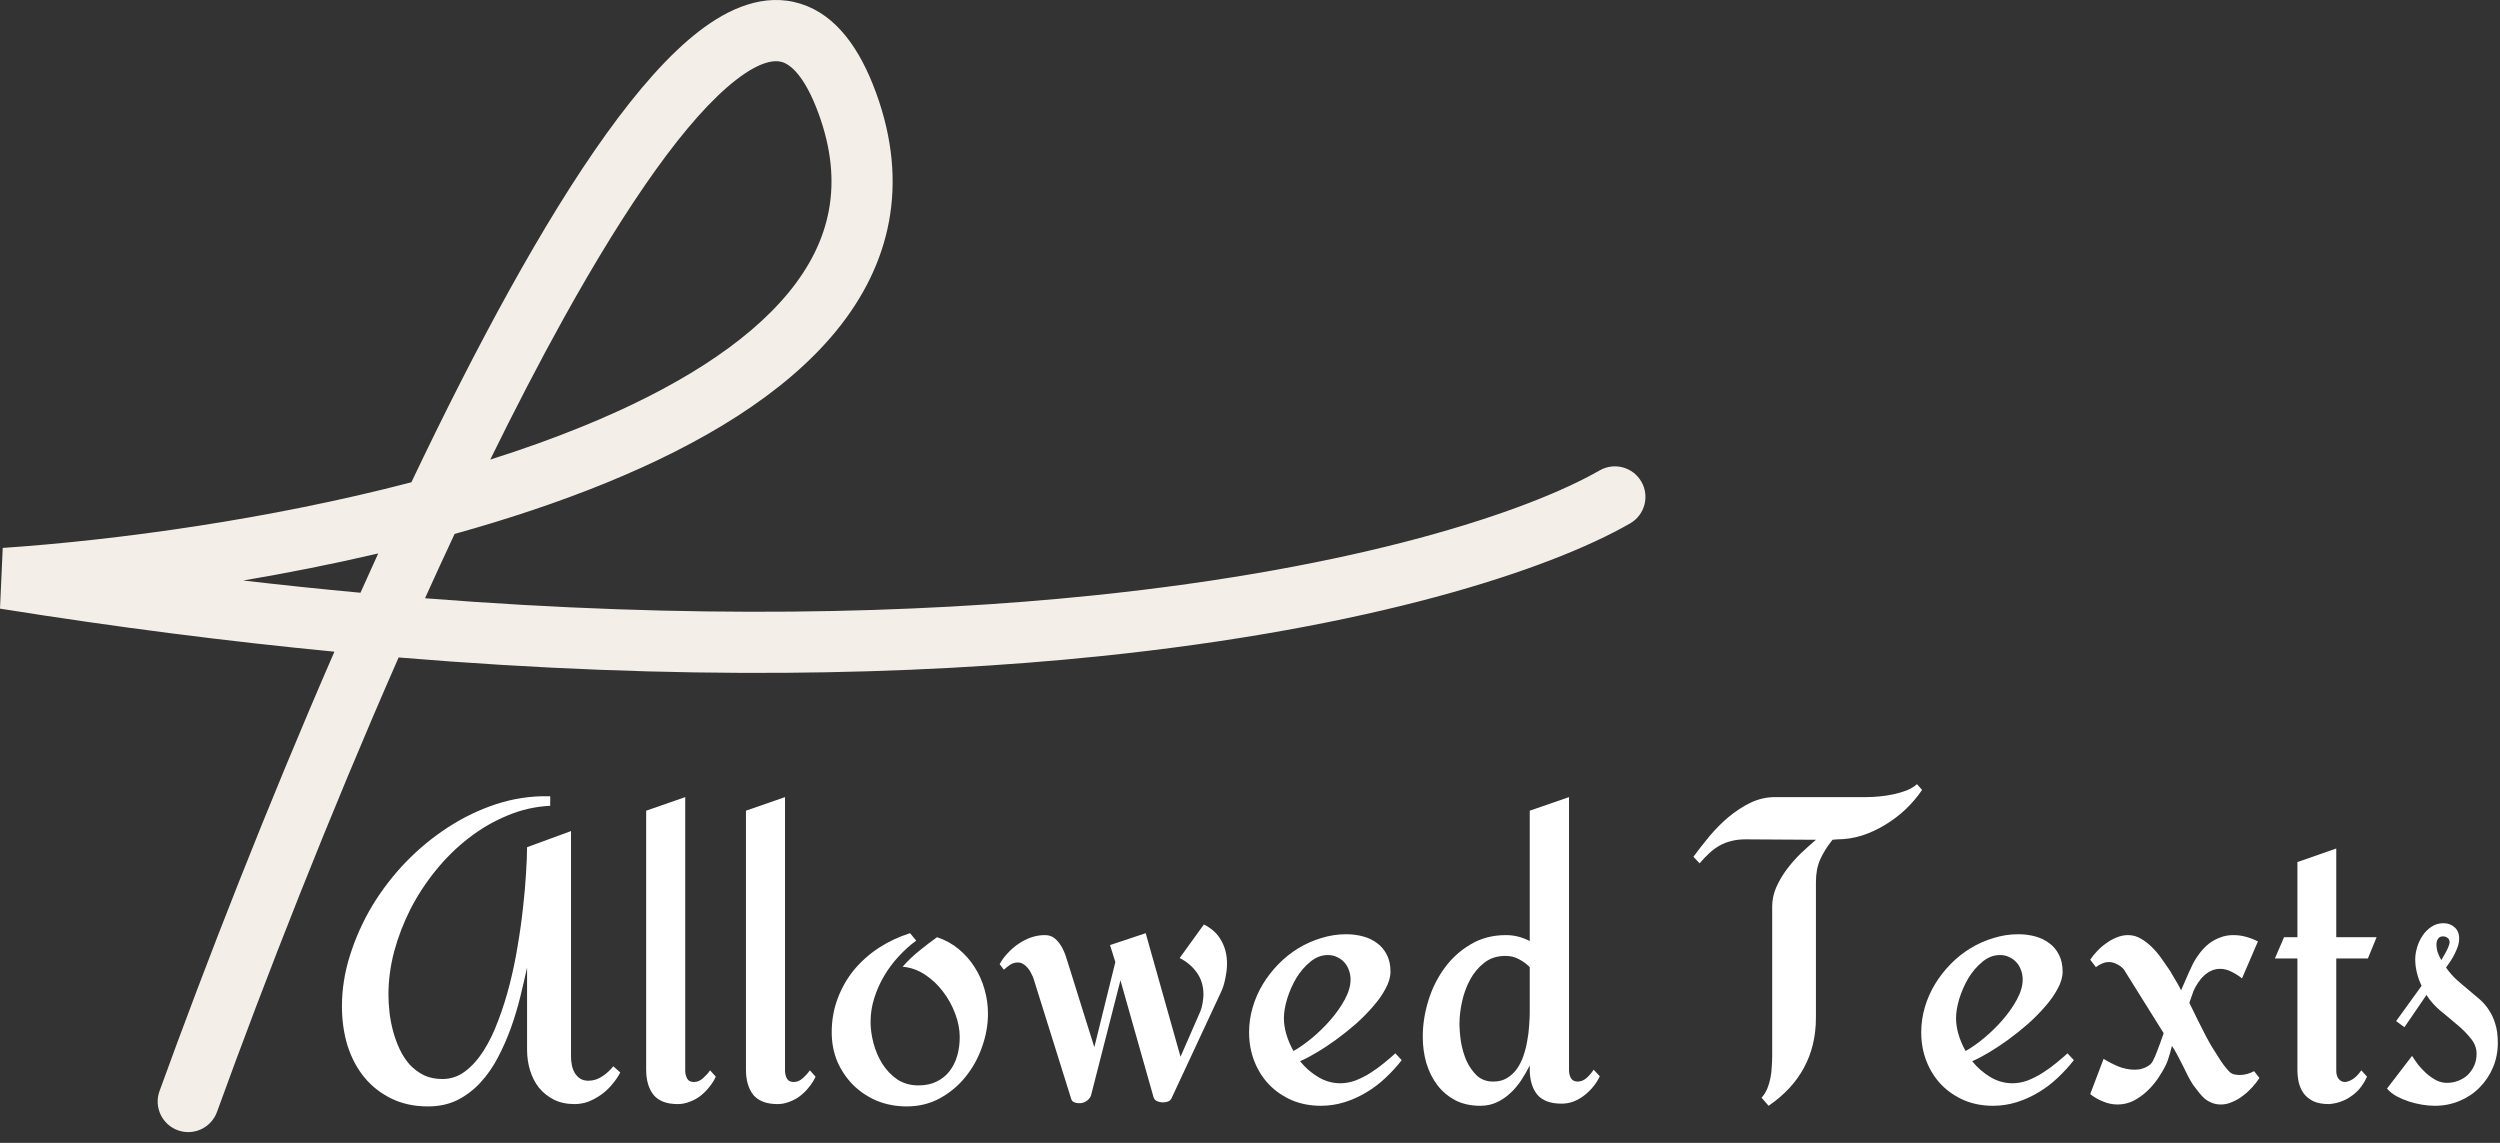 <svg width="175" height="80" viewBox="0 0 175 80" fill="none" xmlns="http://www.w3.org/2000/svg">
<rect x="0" y="0" width="175" height="80" fill="#333333" stroke="none"/>
<g clip-path="url(#clip0_3_2274)">
<path fill-rule="evenodd" clip-rule="evenodd" d="M27.904 46.022C23.031 57.117 18.553 68.552 15.189 77.837C14.787 78.947 13.559 79.522 12.448 79.119C11.337 78.717 10.763 77.489 11.165 76.379C14.412 67.419 18.705 56.422 23.409 45.618C16.038 44.908 8.235 43.919 0 42.604L0.191 38.355C8.25 37.804 18.84 36.359 28.797 33.759C31.078 28.963 33.397 24.387 35.689 20.253C40.181 12.154 44.754 5.407 48.932 2.186C51.014 0.582 53.507 -0.535 56.05 0.265C58.554 1.054 60.199 3.424 61.314 6.466C63.686 12.934 62.304 18.557 58.533 23.166C54.873 27.638 49.025 31.105 42.448 33.793C39.106 35.159 35.514 36.348 31.822 37.376C31.127 38.86 30.436 40.362 29.751 41.878C48.396 43.343 63.993 42.972 76.538 41.679C95.191 39.755 106.956 35.807 111.977 32.928C113.002 32.34 114.31 32.694 114.897 33.719C115.486 34.745 115.131 36.052 114.106 36.64C108.347 39.943 95.908 43.984 76.977 45.936C63.819 47.293 47.458 47.648 27.904 46.022ZM25.232 41.492C25.644 40.571 26.059 39.653 26.476 38.741C23.313 39.48 20.132 40.108 17.022 40.636C19.819 40.96 22.555 41.245 25.232 41.492ZM34.317 32.172C36.569 31.459 38.753 30.68 40.829 29.831C47.148 27.248 52.225 24.117 55.221 20.455C58.105 16.93 59.109 12.883 57.296 7.939C56.319 5.275 55.324 4.524 54.765 4.348C54.245 4.184 53.251 4.26 51.545 5.576C48.147 8.195 43.941 14.199 39.432 22.328C37.735 25.388 36.021 28.701 34.317 32.172Z" fill="#F4EEE8"/>
<path d="M43.419 75.071C43.27 75.359 43.082 75.636 42.854 75.903C42.636 76.171 42.383 76.409 42.096 76.617C41.819 76.815 41.522 76.979 41.205 77.108C40.888 77.226 40.561 77.286 40.224 77.286C39.669 77.286 39.184 77.182 38.767 76.973C38.361 76.766 38.014 76.488 37.727 76.141C37.45 75.784 37.242 75.378 37.103 74.923C36.964 74.467 36.895 73.987 36.895 73.481V67.73C36.756 68.364 36.598 69.048 36.419 69.781C36.241 70.504 36.023 71.227 35.766 71.951C35.508 72.664 35.206 73.353 34.859 74.016C34.512 74.68 34.101 75.269 33.626 75.784C33.16 76.29 32.625 76.696 32.021 77.003C31.416 77.301 30.728 77.449 29.955 77.449C29.014 77.449 28.172 77.271 27.429 76.914C26.686 76.557 26.052 76.067 25.526 75.443C25.011 74.819 24.615 74.081 24.338 73.228C24.07 72.367 23.936 71.436 23.936 70.435C23.936 69.246 24.125 68.057 24.501 66.868C24.878 65.67 25.393 64.52 26.047 63.42C26.71 62.321 27.493 61.3 28.395 60.359C29.306 59.418 30.297 58.601 31.367 57.907C32.437 57.214 33.561 56.674 34.74 56.287C35.929 55.901 37.128 55.718 38.337 55.737H38.515V56.406C37.475 56.456 36.474 56.684 35.513 57.09C34.552 57.486 33.65 58.011 32.808 58.665C31.976 59.309 31.213 60.057 30.52 60.909C29.826 61.761 29.232 62.668 28.736 63.629C28.251 64.59 27.87 65.58 27.592 66.601C27.325 67.621 27.191 68.627 27.191 69.618C27.191 70.004 27.216 70.42 27.265 70.866C27.315 71.302 27.399 71.742 27.518 72.189C27.637 72.624 27.79 73.045 27.979 73.451C28.167 73.848 28.4 74.204 28.677 74.522C28.964 74.829 29.296 75.076 29.673 75.265C30.049 75.443 30.48 75.532 30.966 75.532C31.55 75.532 32.08 75.354 32.556 74.997C33.031 74.64 33.462 74.16 33.849 73.556C34.235 72.951 34.577 72.248 34.874 71.445C35.181 70.643 35.449 69.796 35.676 68.904C35.904 68.013 36.093 67.106 36.241 66.185C36.4 65.254 36.523 64.362 36.613 63.51C36.712 62.658 36.781 61.87 36.821 61.147C36.87 60.413 36.895 59.8 36.895 59.304L39.971 58.175V73.972C39.971 74.17 39.991 74.368 40.031 74.566C40.07 74.764 40.139 74.948 40.239 75.116C40.338 75.274 40.462 75.403 40.61 75.502C40.769 75.601 40.962 75.651 41.19 75.651C41.536 75.651 41.863 75.547 42.17 75.339C42.478 75.131 42.73 74.898 42.928 74.64L43.419 75.071Z" fill="white"/>
<path d="M50.106 75.368C49.987 75.626 49.834 75.869 49.645 76.097C49.467 76.325 49.264 76.528 49.036 76.706C48.808 76.884 48.556 77.023 48.278 77.122C48.011 77.231 47.734 77.286 47.446 77.286C46.673 77.286 46.109 77.073 45.752 76.647C45.405 76.211 45.232 75.621 45.232 74.878V56.748L47.966 55.797V74.952C47.966 75.151 48.011 75.334 48.1 75.502C48.189 75.661 48.348 75.74 48.575 75.74C48.804 75.74 49.017 75.651 49.215 75.473C49.423 75.284 49.586 75.101 49.705 74.923L50.106 75.368Z" fill="white"/>
<path d="M57.091 75.368C56.972 75.626 56.818 75.869 56.63 76.097C56.452 76.325 56.249 76.528 56.021 76.706C55.793 76.884 55.54 77.023 55.263 77.122C54.995 77.231 54.718 77.286 54.431 77.286C53.658 77.286 53.093 77.073 52.736 76.647C52.39 76.211 52.217 75.621 52.217 74.878V56.748L54.951 55.797V74.952C54.951 75.151 54.995 75.334 55.085 75.502C55.173 75.661 55.332 75.74 55.56 75.74C55.788 75.74 56.001 75.651 56.199 75.473C56.407 75.284 56.571 75.101 56.69 74.923L57.091 75.368Z" fill="white"/>
<path d="M63.466 77.449C62.733 77.449 62.044 77.32 61.4 77.063C60.766 76.795 60.211 76.429 59.736 75.963C59.27 75.497 58.899 74.952 58.621 74.328C58.354 73.695 58.22 73.006 58.22 72.263C58.22 71.42 58.359 70.633 58.636 69.9C58.914 69.157 59.295 68.488 59.781 67.894C60.276 67.299 60.855 66.784 61.519 66.348C62.193 65.912 62.921 65.57 63.704 65.323L64.135 65.843C63.689 66.17 63.273 66.546 62.886 66.972C62.5 67.388 62.163 67.844 61.876 68.339C61.589 68.825 61.361 69.34 61.193 69.885C61.024 70.42 60.94 70.97 60.94 71.535C60.94 72.01 61.009 72.51 61.148 73.035C61.287 73.56 61.495 74.041 61.772 74.477C62.049 74.913 62.396 75.274 62.812 75.562C63.238 75.839 63.729 75.978 64.284 75.978C64.779 75.978 65.205 75.889 65.561 75.71C65.928 75.532 66.23 75.29 66.468 74.982C66.706 74.675 66.884 74.318 67.003 73.912C67.122 73.496 67.181 73.06 67.181 72.605C67.181 72.07 67.077 71.525 66.869 70.97C66.661 70.405 66.374 69.885 66.007 69.409C65.651 68.934 65.229 68.538 64.744 68.221C64.259 67.903 63.739 67.72 63.184 67.671C63.53 67.275 63.912 66.908 64.328 66.571C64.744 66.234 65.165 65.912 65.591 65.605C66.166 65.793 66.671 66.071 67.107 66.437C67.553 66.804 67.924 67.225 68.222 67.7C68.529 68.176 68.761 68.696 68.92 69.261C69.078 69.816 69.158 70.38 69.158 70.955C69.158 71.738 69.019 72.515 68.742 73.288C68.474 74.061 68.088 74.759 67.582 75.384C67.087 75.998 66.488 76.498 65.784 76.884C65.091 77.261 64.318 77.449 63.466 77.449Z" fill="white"/>
<path d="M85.891 67.463C85.891 67.77 85.851 68.112 85.772 68.488C85.703 68.854 85.599 69.182 85.46 69.469L81.998 76.899C81.938 77.008 81.854 77.078 81.745 77.108C81.646 77.147 81.537 77.167 81.418 77.167C81.279 77.167 81.145 77.142 81.016 77.092C80.888 77.043 80.799 76.949 80.749 76.81L78.431 68.622L76.365 76.706C76.286 76.874 76.172 77.003 76.023 77.092C75.885 77.182 75.726 77.226 75.548 77.226C75.419 77.226 75.295 77.202 75.176 77.152C75.067 77.102 74.998 77.008 74.968 76.87L72.353 68.518C72.313 68.399 72.259 68.275 72.189 68.146C72.13 68.007 72.051 67.884 71.952 67.775C71.862 67.656 71.758 67.562 71.639 67.493C71.53 67.413 71.401 67.374 71.253 67.374C71.055 67.374 70.872 67.428 70.703 67.537C70.545 67.646 70.401 67.76 70.272 67.879L69.975 67.493C70.124 67.215 70.312 66.957 70.54 66.72C70.768 66.472 71.02 66.254 71.298 66.066C71.575 65.877 71.868 65.729 72.174 65.62C72.491 65.511 72.813 65.457 73.141 65.457C73.418 65.457 73.651 65.536 73.839 65.694C74.027 65.853 74.186 66.046 74.314 66.274C74.443 66.502 74.547 66.744 74.627 67.002C74.716 67.259 74.79 67.493 74.849 67.7C75.146 68.632 75.439 69.568 75.726 70.509C76.023 71.45 76.316 72.382 76.603 73.303L78.074 67.344L77.702 66.155L80.199 65.323L82.636 73.972L84.033 70.777C84.093 70.628 84.142 70.44 84.182 70.212C84.222 69.974 84.241 69.776 84.241 69.618C84.241 69.023 84.088 68.513 83.781 68.087C83.484 67.661 83.082 67.319 82.577 67.062L84.271 64.713C84.826 64.991 85.232 65.367 85.49 65.843C85.757 66.308 85.891 66.849 85.891 67.463Z" fill="white"/>
<path d="M98.121 74.21C97.775 74.655 97.393 75.071 96.977 75.458C96.571 75.844 96.125 76.181 95.639 76.468C95.164 76.756 94.659 76.983 94.124 77.152C93.589 77.32 93.034 77.405 92.459 77.405C91.726 77.405 91.052 77.276 90.438 77.018C89.824 76.751 89.294 76.389 88.848 75.933C88.402 75.468 88.055 74.923 87.808 74.298C87.56 73.665 87.436 72.986 87.436 72.263C87.436 71.668 87.52 71.084 87.689 70.509C87.858 69.934 88.095 69.395 88.402 68.889C88.709 68.384 89.071 67.919 89.487 67.493C89.913 67.056 90.379 66.685 90.884 66.378C91.389 66.071 91.924 65.833 92.489 65.665C93.054 65.486 93.633 65.397 94.228 65.397C94.644 65.397 95.035 65.447 95.402 65.546C95.778 65.644 96.11 65.803 96.397 66.021C96.685 66.229 96.912 66.502 97.081 66.839C97.25 67.165 97.334 67.557 97.334 68.013C97.334 68.389 97.22 68.785 96.992 69.202C96.774 69.618 96.482 70.034 96.115 70.45C95.758 70.866 95.352 71.277 94.897 71.683C94.441 72.08 93.975 72.451 93.499 72.798C93.034 73.134 92.583 73.431 92.147 73.689C91.711 73.947 91.33 74.145 91.003 74.284C91.37 74.739 91.796 75.111 92.281 75.398C92.767 75.686 93.282 75.829 93.827 75.829C94.173 75.829 94.525 75.765 94.881 75.636C95.238 75.497 95.58 75.324 95.907 75.116C96.244 74.908 96.561 74.68 96.858 74.433C97.165 74.185 97.437 73.952 97.675 73.734L98.121 74.21ZM94.54 68.562C94.54 68.335 94.5 68.116 94.421 67.909C94.352 67.7 94.248 67.522 94.109 67.374C93.97 67.215 93.802 67.091 93.604 67.002C93.415 66.903 93.198 66.853 92.95 66.853C92.504 66.853 92.093 67.012 91.716 67.329C91.34 67.636 91.013 68.017 90.736 68.473C90.468 68.929 90.255 69.415 90.097 69.93C89.948 70.435 89.873 70.881 89.873 71.267C89.873 71.644 89.933 72.03 90.052 72.426C90.171 72.822 90.334 73.204 90.542 73.57C90.939 73.353 91.37 73.05 91.835 72.664C92.301 72.277 92.732 71.856 93.128 71.401C93.534 70.935 93.871 70.455 94.139 69.959C94.406 69.464 94.54 68.999 94.54 68.562Z" fill="white"/>
<path d="M111.986 75.339C111.867 75.597 111.714 75.839 111.525 76.067C111.338 76.295 111.129 76.498 110.901 76.676C110.674 76.855 110.421 76.998 110.143 77.108C109.876 77.206 109.598 77.256 109.311 77.256C108.528 77.256 107.959 77.043 107.602 76.617C107.255 76.181 107.082 75.591 107.082 74.849V74.581C106.914 74.918 106.72 75.255 106.503 75.591C106.285 75.928 106.032 76.231 105.745 76.498C105.467 76.766 105.15 76.983 104.794 77.152C104.447 77.32 104.056 77.405 103.619 77.405C102.956 77.405 102.371 77.276 101.866 77.018C101.371 76.751 100.954 76.399 100.618 75.963C100.281 75.517 100.023 75.002 99.845 74.417C99.677 73.833 99.593 73.219 99.593 72.575C99.593 71.742 99.721 70.905 99.979 70.063C100.236 69.221 100.613 68.458 101.108 67.775C101.604 67.091 102.213 66.536 102.936 66.111C103.659 65.674 104.486 65.457 105.418 65.457C105.992 65.457 106.547 65.595 107.082 65.873V56.748L109.831 55.797V74.923C109.831 75.121 109.876 75.304 109.965 75.473C110.064 75.631 110.223 75.71 110.441 75.71C110.668 75.71 110.881 75.621 111.08 75.443C111.278 75.255 111.436 75.066 111.555 74.878L111.986 75.339ZM107.082 70.866V67.7C106.855 67.472 106.597 67.284 106.31 67.136C106.032 66.987 105.725 66.913 105.388 66.913C104.804 66.913 104.308 67.071 103.902 67.388C103.496 67.706 103.164 68.102 102.906 68.577C102.649 69.053 102.461 69.568 102.342 70.123C102.223 70.668 102.163 71.178 102.163 71.653C102.163 72.03 102.198 72.456 102.267 72.931C102.346 73.397 102.475 73.838 102.654 74.254C102.842 74.66 103.084 75.007 103.382 75.294C103.689 75.572 104.07 75.71 104.526 75.71C104.893 75.71 105.21 75.631 105.477 75.473C105.755 75.304 105.988 75.091 106.175 74.833C106.364 74.566 106.517 74.264 106.636 73.927C106.755 73.58 106.845 73.228 106.904 72.872C106.973 72.515 107.018 72.164 107.038 71.817C107.067 71.46 107.082 71.143 107.082 70.866Z" fill="white"/>
<path d="M134.545 55.292C134.228 55.767 133.851 56.213 133.416 56.629C132.98 57.045 132.499 57.412 131.974 57.729C131.459 58.046 130.914 58.299 130.339 58.487C129.765 58.665 129.19 58.754 128.615 58.754L128.274 58.784C127.897 59.259 127.61 59.72 127.412 60.166C127.214 60.612 127.115 61.137 127.115 61.741V71.237C127.115 72.555 126.832 73.729 126.267 74.759C125.713 75.78 124.891 76.661 123.801 77.405L123.31 76.84C123.479 76.651 123.612 76.438 123.711 76.201C123.811 75.953 123.885 75.7 123.934 75.443C123.984 75.185 124.014 74.928 124.024 74.67C124.043 74.403 124.053 74.15 124.053 73.912V63.465C124.053 62.999 124.147 62.549 124.336 62.113C124.534 61.667 124.781 61.246 125.078 60.85C125.376 60.453 125.703 60.082 126.059 59.735C126.426 59.388 126.778 59.072 127.115 58.784L122.196 58.754C121.819 58.754 121.482 58.794 121.185 58.873C120.898 58.943 120.63 59.046 120.382 59.185C120.135 59.324 119.897 59.497 119.669 59.705C119.441 59.913 119.209 60.156 118.971 60.434L118.54 59.973C118.867 59.527 119.233 59.056 119.64 58.561C120.056 58.066 120.501 57.615 120.977 57.209C121.462 56.803 121.978 56.466 122.522 56.198C123.077 55.931 123.657 55.797 124.261 55.797H130.681C130.939 55.797 131.226 55.782 131.543 55.752C131.87 55.723 132.197 55.673 132.524 55.604C132.851 55.534 133.158 55.446 133.445 55.336C133.742 55.217 133.99 55.069 134.188 54.891L134.545 55.292Z" fill="white"/>
<path d="M145.17 74.21C144.823 74.655 144.442 75.071 144.026 75.458C143.62 75.844 143.174 76.181 142.689 76.468C142.213 76.756 141.708 76.983 141.173 77.152C140.638 77.32 140.083 77.405 139.508 77.405C138.775 77.405 138.102 77.276 137.487 77.018C136.873 76.751 136.343 76.389 135.897 75.933C135.451 75.468 135.105 74.923 134.857 74.298C134.609 73.665 134.486 72.986 134.486 72.263C134.486 71.668 134.57 71.084 134.738 70.509C134.906 69.934 135.144 69.395 135.451 68.889C135.759 68.384 136.12 67.919 136.536 67.493C136.962 67.056 137.428 66.685 137.933 66.378C138.438 66.071 138.973 65.833 139.538 65.665C140.103 65.486 140.682 65.397 141.277 65.397C141.693 65.397 142.084 65.447 142.451 65.546C142.827 65.644 143.159 65.803 143.446 66.021C143.734 66.229 143.962 66.502 144.13 66.839C144.298 67.165 144.383 67.557 144.383 68.013C144.383 68.389 144.269 68.785 144.041 69.202C143.823 69.618 143.531 70.034 143.164 70.45C142.808 70.866 142.401 71.277 141.945 71.683C141.49 72.08 141.024 72.451 140.549 72.798C140.083 73.134 139.632 73.431 139.196 73.689C138.76 73.947 138.379 74.145 138.052 74.284C138.419 74.739 138.844 75.111 139.33 75.398C139.815 75.686 140.331 75.829 140.875 75.829C141.222 75.829 141.574 75.765 141.931 75.636C142.287 75.497 142.629 75.324 142.956 75.116C143.293 74.908 143.61 74.68 143.907 74.433C144.214 74.185 144.487 73.952 144.725 73.734L145.17 74.21ZM141.589 68.562C141.589 68.335 141.549 68.116 141.47 67.909C141.4 67.7 141.297 67.522 141.158 67.374C141.019 67.215 140.851 67.091 140.652 67.002C140.465 66.903 140.246 66.853 139.999 66.853C139.553 66.853 139.142 67.012 138.765 67.329C138.389 67.636 138.062 68.017 137.784 68.473C137.517 68.929 137.304 69.415 137.145 69.93C136.997 70.435 136.923 70.881 136.923 71.267C136.923 71.644 136.982 72.03 137.101 72.426C137.22 72.822 137.383 73.204 137.591 73.57C137.988 73.353 138.419 73.05 138.884 72.664C139.35 72.277 139.781 71.856 140.177 71.401C140.583 70.935 140.92 70.455 141.187 69.959C141.455 69.464 141.589 68.999 141.589 68.562Z" fill="white"/>
<path d="M158.054 65.902L156.94 68.488C156.722 68.31 156.479 68.156 156.212 68.027C155.954 67.889 155.687 67.819 155.409 67.819C155.191 67.819 154.983 67.864 154.785 67.953C154.597 68.042 154.424 68.161 154.265 68.31C154.106 68.458 153.968 68.627 153.849 68.815C153.73 68.993 153.631 69.172 153.552 69.35L153.254 70.197C153.463 70.633 153.666 71.049 153.864 71.445C154.032 71.782 154.205 72.124 154.384 72.471C154.562 72.808 154.711 73.075 154.83 73.273C155.018 73.56 155.206 73.858 155.394 74.165C155.583 74.462 155.791 74.734 156.019 74.982C156.118 75.091 156.236 75.165 156.375 75.205C156.524 75.235 156.658 75.249 156.777 75.249C156.965 75.249 157.143 75.225 157.312 75.175C157.48 75.126 157.638 75.062 157.787 74.982L158.159 75.458C158.02 75.676 157.851 75.894 157.653 76.112C157.455 76.329 157.237 76.528 156.999 76.706C156.771 76.884 156.524 77.028 156.256 77.137C155.999 77.256 155.736 77.315 155.469 77.315C155.231 77.315 155.018 77.276 154.83 77.196C154.651 77.127 154.488 77.033 154.339 76.914C154.191 76.785 154.052 76.637 153.923 76.468C153.795 76.3 153.661 76.126 153.522 75.948C153.413 75.78 153.294 75.577 153.165 75.339C153.046 75.091 152.923 74.839 152.794 74.581C152.665 74.323 152.536 74.076 152.407 73.838C152.278 73.59 152.155 73.382 152.036 73.214C151.987 73.382 151.942 73.55 151.902 73.719C151.862 73.858 151.818 74.001 151.768 74.15C151.719 74.298 151.675 74.413 151.635 74.492C151.486 74.809 151.298 75.136 151.07 75.473C150.842 75.809 150.579 76.116 150.282 76.394C149.995 76.661 149.678 76.884 149.331 77.063C148.984 77.231 148.618 77.315 148.232 77.315C147.885 77.315 147.548 77.246 147.221 77.108C146.894 76.979 146.592 76.805 146.315 76.587L147.251 74.12C147.568 74.318 147.914 74.497 148.291 74.655C148.668 74.804 149.044 74.878 149.42 74.878C149.539 74.878 149.663 74.868 149.792 74.849C149.921 74.819 150.044 74.779 150.163 74.73C150.292 74.67 150.406 74.601 150.505 74.522C150.605 74.433 150.679 74.328 150.728 74.21C150.798 74.081 150.872 73.912 150.951 73.704C151.03 73.496 151.11 73.288 151.189 73.08C151.278 72.842 151.367 72.59 151.456 72.322L148.662 67.849C148.534 67.7 148.375 67.581 148.187 67.493C148.009 67.394 147.82 67.344 147.622 67.344C147.454 67.344 147.295 67.378 147.147 67.448C146.998 67.507 146.854 67.591 146.716 67.7L146.315 67.18C146.453 66.972 146.617 66.769 146.805 66.571C147.003 66.363 147.216 66.18 147.444 66.021C147.672 65.853 147.914 65.719 148.172 65.62C148.43 65.511 148.692 65.457 148.96 65.457C149.287 65.457 149.589 65.541 149.866 65.709C150.144 65.868 150.401 66.066 150.639 66.304C150.877 66.541 151.095 66.799 151.293 67.076C151.491 67.354 151.669 67.611 151.828 67.849C151.907 67.958 151.991 68.097 152.081 68.265C152.18 68.424 152.274 68.582 152.363 68.741C152.472 68.919 152.576 69.112 152.675 69.32C152.774 69.083 152.878 68.845 152.987 68.607C153.076 68.409 153.165 68.206 153.254 67.998C153.354 67.78 153.443 67.591 153.522 67.433C153.67 67.156 153.839 66.898 154.027 66.66C154.215 66.422 154.424 66.214 154.651 66.036C154.889 65.858 155.147 65.719 155.424 65.62C155.701 65.511 156.004 65.457 156.331 65.457C156.638 65.457 156.935 65.496 157.222 65.576C157.509 65.654 157.787 65.763 158.054 65.902Z" fill="white"/>
<path d="M165.693 75.368C165.465 75.854 165.202 76.225 164.905 76.483C164.608 76.741 164.316 76.929 164.029 77.048C163.702 77.186 163.365 77.266 163.018 77.286C162.572 77.286 162.206 77.216 161.918 77.078C161.641 76.939 161.418 76.756 161.25 76.528C161.091 76.3 160.977 76.042 160.908 75.755C160.848 75.468 160.819 75.175 160.819 74.878V67.091H159.243L159.883 65.605H160.819V60.345L163.538 59.394V65.605H166.362L165.753 67.091H163.538V74.952C163.538 75.19 163.593 75.378 163.702 75.517C163.811 75.656 163.949 75.73 164.118 75.74C164.286 75.74 164.474 75.676 164.683 75.547C164.89 75.418 165.094 75.21 165.292 74.923L165.693 75.368Z" fill="white"/>
<path d="M174.847 73.006C174.847 73.62 174.733 74.195 174.505 74.73C174.278 75.265 173.966 75.73 173.569 76.126C173.183 76.523 172.717 76.835 172.172 77.063C171.637 77.291 171.058 77.405 170.433 77.405C170.166 77.405 169.874 77.38 169.557 77.33C169.25 77.281 168.943 77.206 168.635 77.108C168.328 77.008 168.036 76.884 167.758 76.736C167.491 76.587 167.268 76.409 167.09 76.201L168.844 73.912C168.963 74.101 169.106 74.308 169.274 74.536C169.453 74.754 169.646 74.957 169.854 75.146C170.072 75.334 170.3 75.493 170.538 75.621C170.785 75.74 171.033 75.8 171.281 75.8C171.568 75.8 171.835 75.75 172.083 75.651C172.341 75.552 172.564 75.413 172.752 75.235C172.94 75.046 173.089 74.829 173.198 74.581C173.307 74.333 173.361 74.061 173.361 73.763C173.361 73.367 173.222 73.006 172.945 72.679C172.677 72.342 172.356 72.02 171.979 71.713C171.613 71.396 171.226 71.074 170.82 70.747C170.424 70.41 170.102 70.043 169.854 69.647L168.309 71.906L167.729 71.475L169.512 69.008C169.373 68.721 169.265 68.419 169.185 68.102C169.106 67.784 169.066 67.468 169.066 67.15C169.066 66.883 169.111 66.601 169.2 66.304C169.289 66.006 169.418 65.734 169.586 65.486C169.755 65.238 169.958 65.035 170.196 64.877C170.443 64.709 170.726 64.624 171.043 64.624C171.35 64.624 171.608 64.719 171.816 64.906C172.034 65.095 172.142 65.357 172.142 65.694C172.142 65.873 172.113 66.051 172.054 66.229C171.994 66.408 171.919 66.586 171.831 66.764C171.741 66.943 171.642 67.116 171.533 67.284C171.424 67.443 171.32 67.591 171.221 67.73C171.459 68.067 171.716 68.359 171.994 68.607C172.271 68.854 172.544 69.087 172.811 69.305C173.079 69.523 173.337 69.741 173.584 69.959C173.832 70.177 174.045 70.425 174.223 70.702C174.411 70.98 174.56 71.302 174.669 71.668C174.788 72.035 174.847 72.48 174.847 73.006ZM171.474 65.962C171.474 65.823 171.424 65.719 171.325 65.65C171.236 65.58 171.132 65.546 171.013 65.546C170.845 65.546 170.726 65.605 170.656 65.724C170.587 65.833 170.552 65.957 170.552 66.095C170.552 66.294 170.582 66.487 170.642 66.675C170.711 66.863 170.795 67.042 170.894 67.21C170.934 67.141 170.984 67.052 171.043 66.943C171.112 66.833 171.177 66.72 171.236 66.601C171.306 66.472 171.36 66.353 171.4 66.244C171.449 66.125 171.474 66.031 171.474 65.962Z" fill="white"/>
</g>
<defs>
<clipPath id="clip0_3_2274">
<rect width="175" height="79.416" fill="white"/>
</clipPath>
</defs>
</svg>
